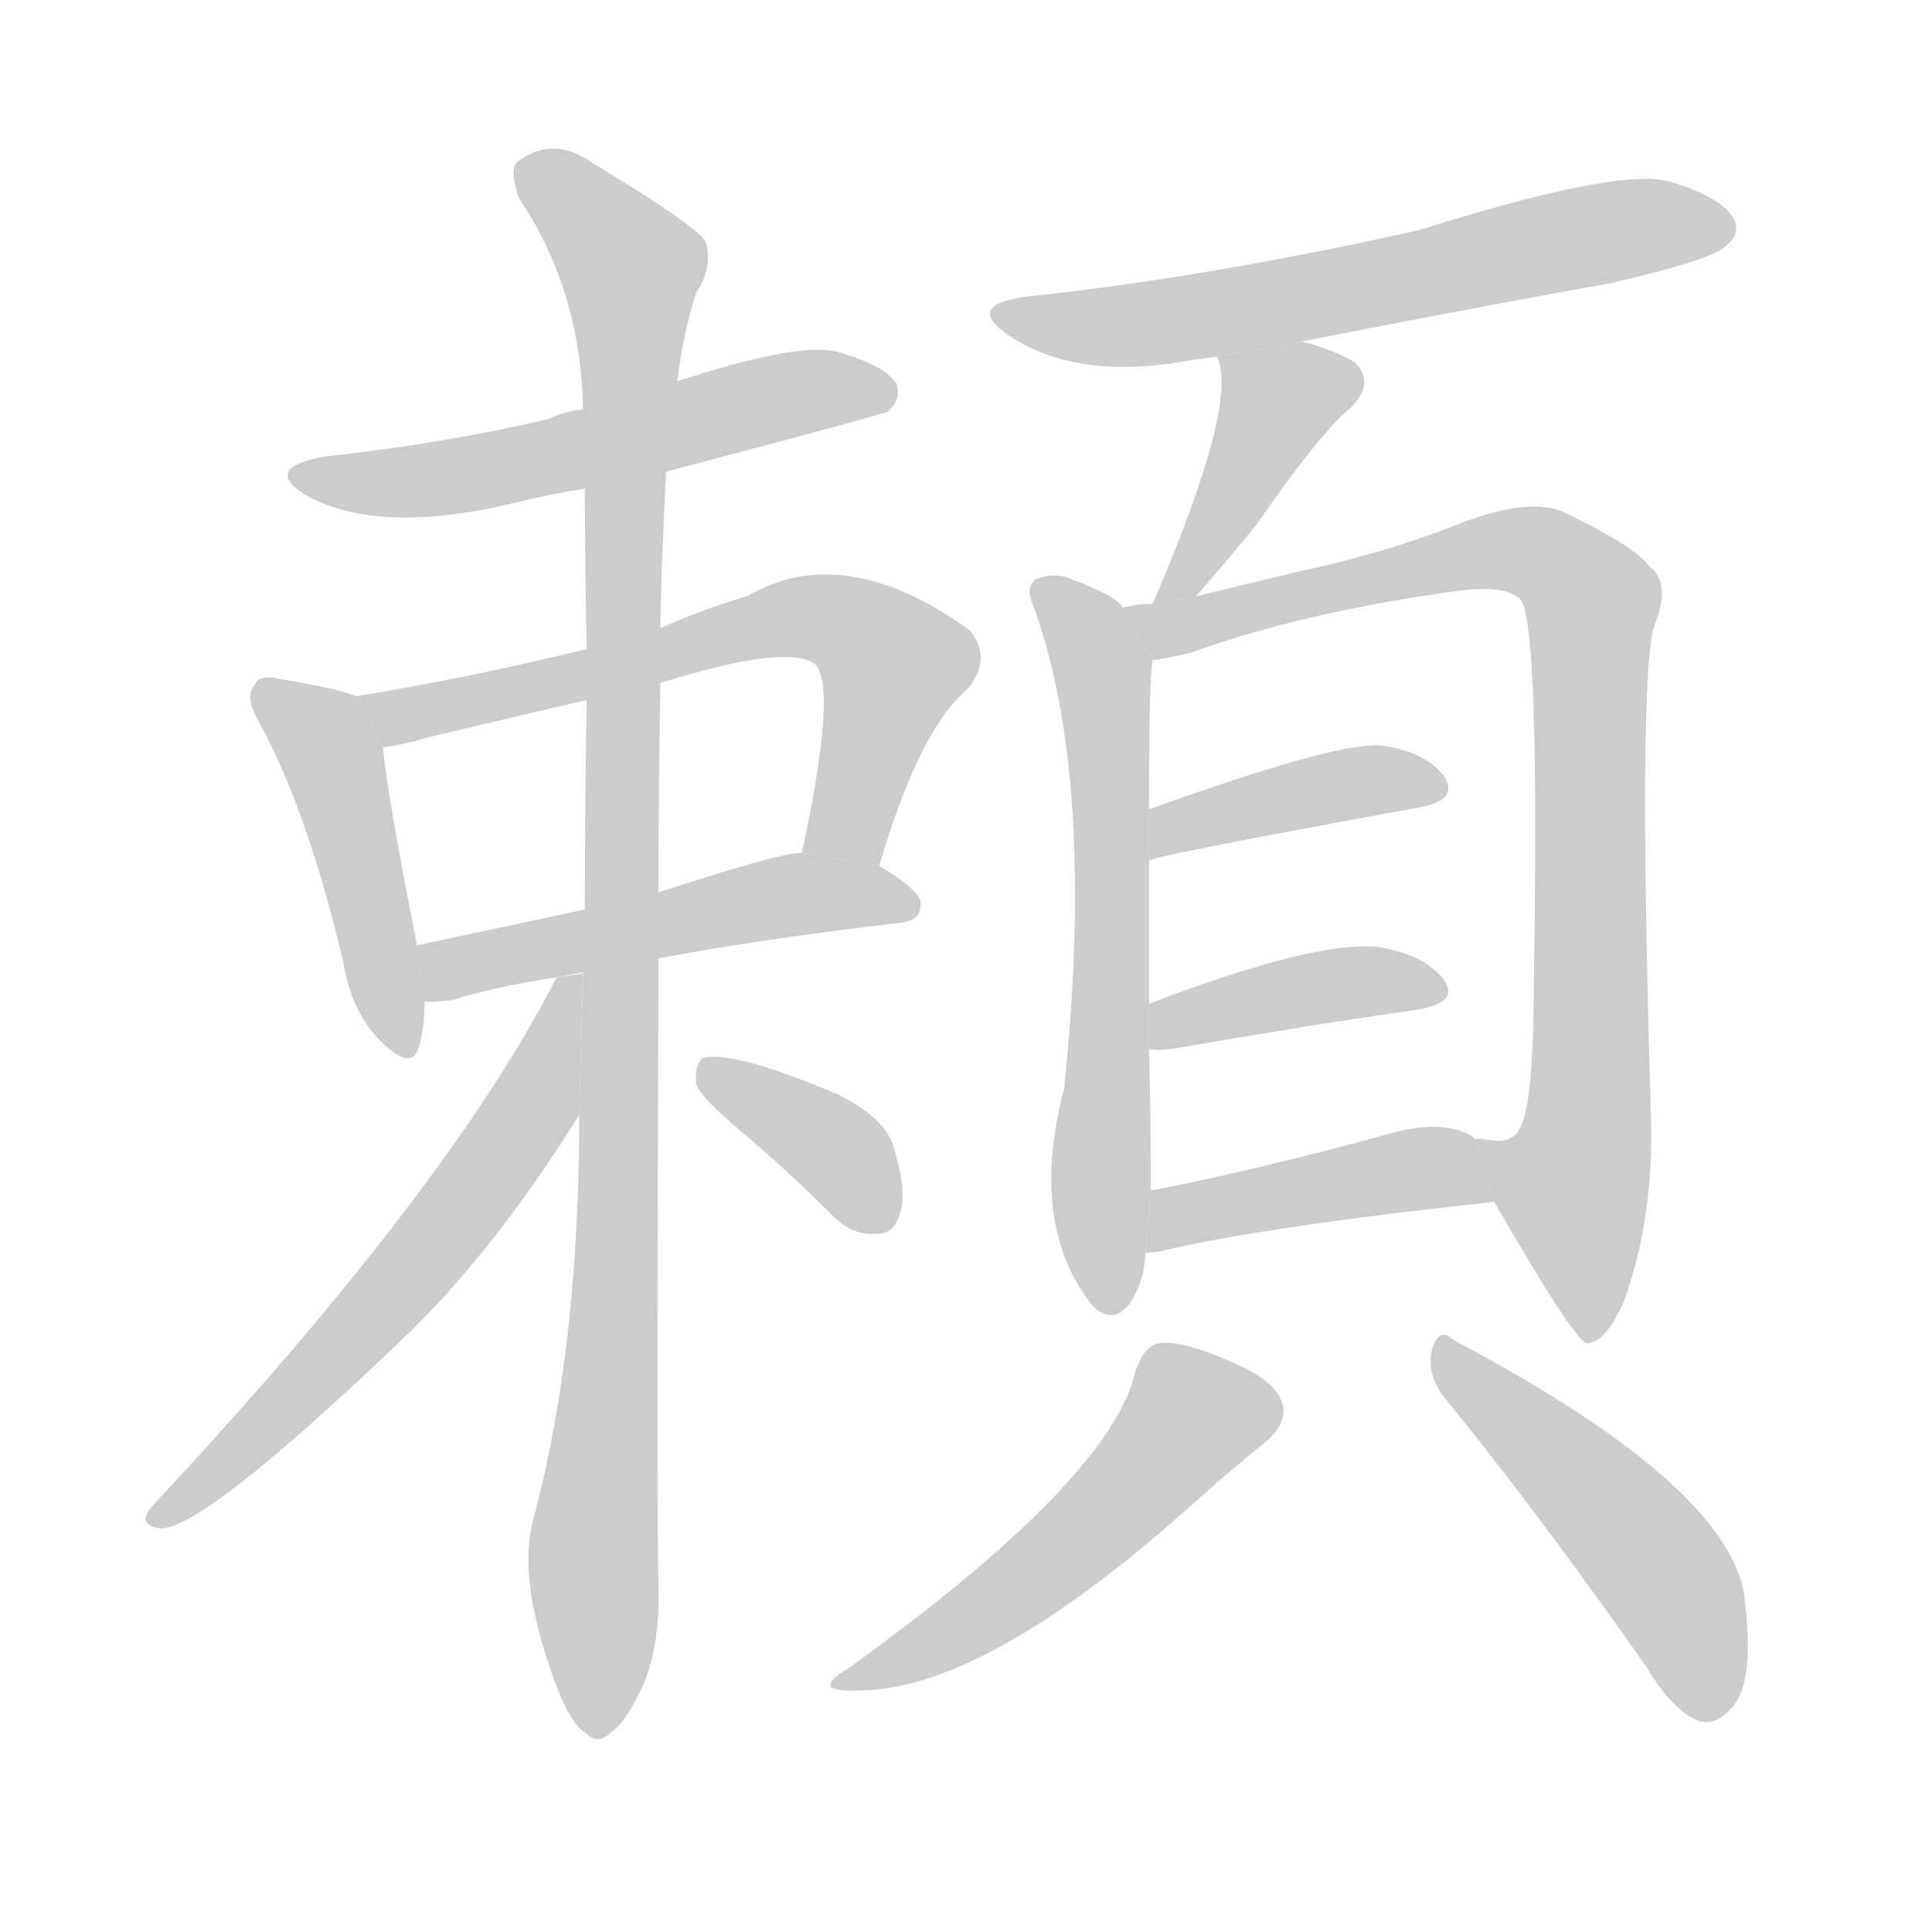 <!--
AnimCJK 2016-2018 Copyright Francois Mizessyn, https://github.com/parsimonhi/animCJK
Derived from:
    MakeMeAHanzi project - https://github.com/skishore/makemeahanzi
    Arphic PL KaitiM GB - https://apps.ubuntu.com/cat/applications/precise/fonts-arphic-gkai00mp/
    Arphic PL UKai - https://apps.ubuntu.com/cat/applications/fonts-arphic-ukai/
You can redistribute and/or modify this file under the terms of the Arphic Public License
as published by Arphic Technology Co., Ltd.
You should have received a copy of this license (the directory "APL") along with this file;
if not, see http://ftp.gnu.org/non-gnu/chinese-fonts-truetype/LICENSE.
-->
<svg id="z38972" class="acjk" version="1.1" viewBox="0 0 1024 1024" xmlns="http://www.w3.org/2000/svg" xmlns:xlink="http://www.w3.org/1999/xlink">
<style>
<![CDATA[
@keyframes z38972k {
	from {
		stroke:#c00;
		stroke-dashoffset:3334;
	}
	75% {
		stroke:#c00;
		stroke-dashoffset:0;
	}
	to {
		stroke:#000;
	}
}
#z38972 path[clip-path] {
	animation:z38972k 1s linear both;
	stroke-dasharray:3334;
	stroke-width:128;
	stroke-linecap:round;
	fill:none;
}
#z38972 path[clip-path="url(#z38972c1)"] {animation-delay:1s;}
#z38972 path[clip-path="url(#z38972c2)"] {animation-delay:2s;}
#z38972 path[clip-path="url(#z38972c3)"] {animation-delay:3s;}
#z38972 path[clip-path="url(#z38972c4)"] {animation-delay:4s;}
#z38972 path[clip-path="url(#z38972c5)"] {animation-delay:5s;}
#z38972 path[clip-path="url(#z38972c6)"] {animation-delay:6s;}
#z38972 path[clip-path="url(#z38972c7)"] {animation-delay:7s;}
#z38972 path[clip-path="url(#z38972c8)"] {animation-delay:8s;}
#z38972 path[clip-path="url(#z38972c9)"] {animation-delay:9s;}
#z38972 path[clip-path="url(#z38972c10)"] {animation-delay:10s;}
#z38972 path[clip-path="url(#z38972c11)"] {animation-delay:11s;}
#z38972 path[clip-path="url(#z38972c12)"] {animation-delay:12s;}
#z38972 path[clip-path="url(#z38972c13)"] {animation-delay:13s;}
#z38972 path[clip-path="url(#z38972c14)"] {animation-delay:14s;}
#z38972 path[clip-path="url(#z38972c15)"] {animation-delay:15s;}
#z38972 path[clip-path="url(#z38972c16)"] {animation-delay:16s;}
#z38972 path {fill:#ccc;}
]]>
</style>
<path id="z38972d1" d="M353 250Q467 220 471 218Q478 211 475 203Q468 193 442 186Q421 182 359 202L309 217Q299 218 291 222Q236 235 172 242Q138 248 163 263Q202 284 275 266Q291 262 310 259L353 250 Z"/>
<path id="z38972d2" d="M189 369Q179 365 149 360Q137 357 135 363Q129 369 138 384Q163 430 182 510Q186 535 200 550Q218 569 222 555Q225 545 225 531L221 501Q205 420 203 396L189 369 Z"/>
<path id="z38972d3" d="M466 459Q487 387 513 365Q526 349 514 334Q447 286 396 316Q372 323 350 333L311 344Q250 359 189 369L203 396Q213 395 226 391Q268 381 311 371L350 362Q417 341 432 352Q444 364 425 452L466 459 Z"/>
<path id="z38972d4" d="M349 508Q401 498 478 489Q488 488 488 479Q488 472 466 459L425 452Q413 452 349 473L310 482Q264 492 221 501L225 531Q232 531 240 530Q262 523 295 518L349 508 Z"/>
<path id="z38972d5" d="M307 591Q307 714 283 804Q273 838 297 899Q304 915 311 919Q317 925 324 918Q331 914 341 893Q350 871 349 841Q348 801 349 508L349 473Q349 421 350 362L350 333Q350 314 353 250L359 202Q362 177 369 155Q378 142 374 128Q368 119 315 87Q293 71 274 86Q270 90 275 105Q308 154 309 217L310 259Q310 299 311 344L311 371Q310 425 310 482L307 591 Z"/>
<path id="z38972d6" d="M295 518Q238 630 80 799Q73 808 84 810Q105 813 211 712Q260 666 307 591L309 516L295 518 Z"/>
<path id="z38972d7" d="M392 599Q417 620 442 645Q452 655 465 654Q474 654 477 643Q481 633 474 609Q470 593 444 580Q387 556 372 561Q368 565 369 575Q372 582 392 599 Z"/>
<path id="z38972d8" d="M690 181Q771 165 854 150Q906 138 914 131Q923 124 919 116Q912 104 884 96Q857 89 752 122Q640 147 546 157Q510 161 535 178Q571 202 631 191Q637 190 645 189L690 181 Z"/>
<path id="z38972d9" d="M634 316Q653 294 666 278Q700 229 716 216Q729 203 718 192Q706 185 690 181L645 189Q657 213 611 320L634 316 Z"/>
<path id="z38972d10" d="M595 322Q592 316 568 307Q559 303 549 307Q543 311 548 322Q581 413 564 577Q545 649 579 692Q589 702 598 692Q607 679 607 664L610 631Q610 594 609 556L609 532Q609 487 609 456L609 429Q609 356 611 350L595 322 Z"/>
<path id="z38972d11" d="M792 637Q834 710 841 712Q851 712 861 689Q877 644 875 590Q868 356 877 331Q886 309 874 300Q867 290 830 272Q812 263 775 277Q735 293 688 303Q663 309 634 316L611 320Q604 320 595 322L611 350Q618 349 631 346Q692 324 774 313Q799 310 806 318Q816 330 813 517Q813 584 806 597Q802 607 788 604Q782 603 782 604L792 637 Z"/>
<path id="z38972d12" d="M609 456Q615 453 752 428Q774 424 765 411Q755 398 731 395Q706 394 609 429L609 456 Z"/>
<path id="z38972d13" d="M609 556Q613 557 621 556Q696 543 752 535Q774 531 765 519Q755 506 731 502Q698 498 609 532L609 556 Z"/>
<path id="z38972d14" d="M607 664Q611 664 616 663Q671 650 792 637L782 604L780 602Q764 593 736 601Q667 620 610 631L607 664 Z"/>
<path id="z38972d15" d="M602 726Q590 783 450 884Q428 897 455 896Q521 896 629 800Q657 775 670 765Q682 755 680 745Q677 732 653 722Q626 710 614 712Q607 713 602 726 Z"/>
<path id="z38972d16" d="M765 740Q814 800 873 884Q886 906 900 912Q909 915 917 906Q930 894 925 850Q921 790 770 710Q763 703 759 715Q756 728 765 740 Z"/>
<defs>
	<clipPath id="z38972c1"><use xlink:href="#z38972d1"/></clipPath>
	<clipPath id="z38972c2"><use xlink:href="#z38972d2"/></clipPath>
	<clipPath id="z38972c3"><use xlink:href="#z38972d3"/></clipPath>
	<clipPath id="z38972c4"><use xlink:href="#z38972d4"/></clipPath>
	<clipPath id="z38972c5"><use xlink:href="#z38972d5"/></clipPath>
	<clipPath id="z38972c6"><use xlink:href="#z38972d6"/></clipPath>
	<clipPath id="z38972c7"><use xlink:href="#z38972d7"/></clipPath>
	<clipPath id="z38972c8"><use xlink:href="#z38972d8"/></clipPath>
	<clipPath id="z38972c9"><use xlink:href="#z38972d9"/></clipPath>
	<clipPath id="z38972c10"><use xlink:href="#z38972d10"/></clipPath>
	<clipPath id="z38972c11"><use xlink:href="#z38972d11"/></clipPath>
	<clipPath id="z38972c12"><use xlink:href="#z38972d12"/></clipPath>
	<clipPath id="z38972c13"><use xlink:href="#z38972d13"/></clipPath>
	<clipPath id="z38972c14"><use xlink:href="#z38972d14"/></clipPath>
	<clipPath id="z38972c15"><use xlink:href="#z38972d15"/></clipPath>
	<clipPath id="z38972c16"><use xlink:href="#z38972d16"/></clipPath>
</defs>
<path pathLength="3333" clip-path="url(#z38972c1)" d="M161 250L472 206"/>
<path pathLength="3333" clip-path="url(#z38972c2)" d="M140 363L178 409L211 556"/>
<path pathLength="3333" clip-path="url(#z38972c3)" d="M198 370L437 327L478 357L444 454"/>
<path pathLength="3333" clip-path="url(#z38972c4)" d="M232 523L403 477L483 479"/>
<path pathLength="3333" clip-path="url(#z38972c5)" d="M279 90L337 142L314 916"/>
<path pathLength="3333" clip-path="url(#z38972c6)" d="M303 524L238 649L84 802"/>
<path pathLength="3333" clip-path="url(#z38972c7)" d="M378 570L443 609L466 650"/>
<path pathLength="3333" clip-path="url(#z38972c8)" d="M534 167L613 171L915 115"/>
<path pathLength="3333" clip-path="url(#z38972c9)" d="M653 193L681 221L620 314"/>
<path pathLength="3333" clip-path="url(#z38972c10)" d="M554 310L585 362L585 692"/>
<path pathLength="3333" clip-path="url(#z38972c11)" d="M606 327L798 291L845 320L835 705"/>
<path pathLength="3333" clip-path="url(#z38972c12)" d="M613 447L762 416"/>
<path pathLength="3333" clip-path="url(#z38972c13)" d="M618 548L762 521"/>
<path pathLength="3333" clip-path="url(#z38972c14)" d="M612 657L787 621"/>
<path pathLength="3333" clip-path="url(#z38972c15)" d="M674 746L625 752L542 840L450 890"/>
<path pathLength="3333" clip-path="url(#z38972c16)" d="M766 714L888 844L903 907"/>
</svg>
